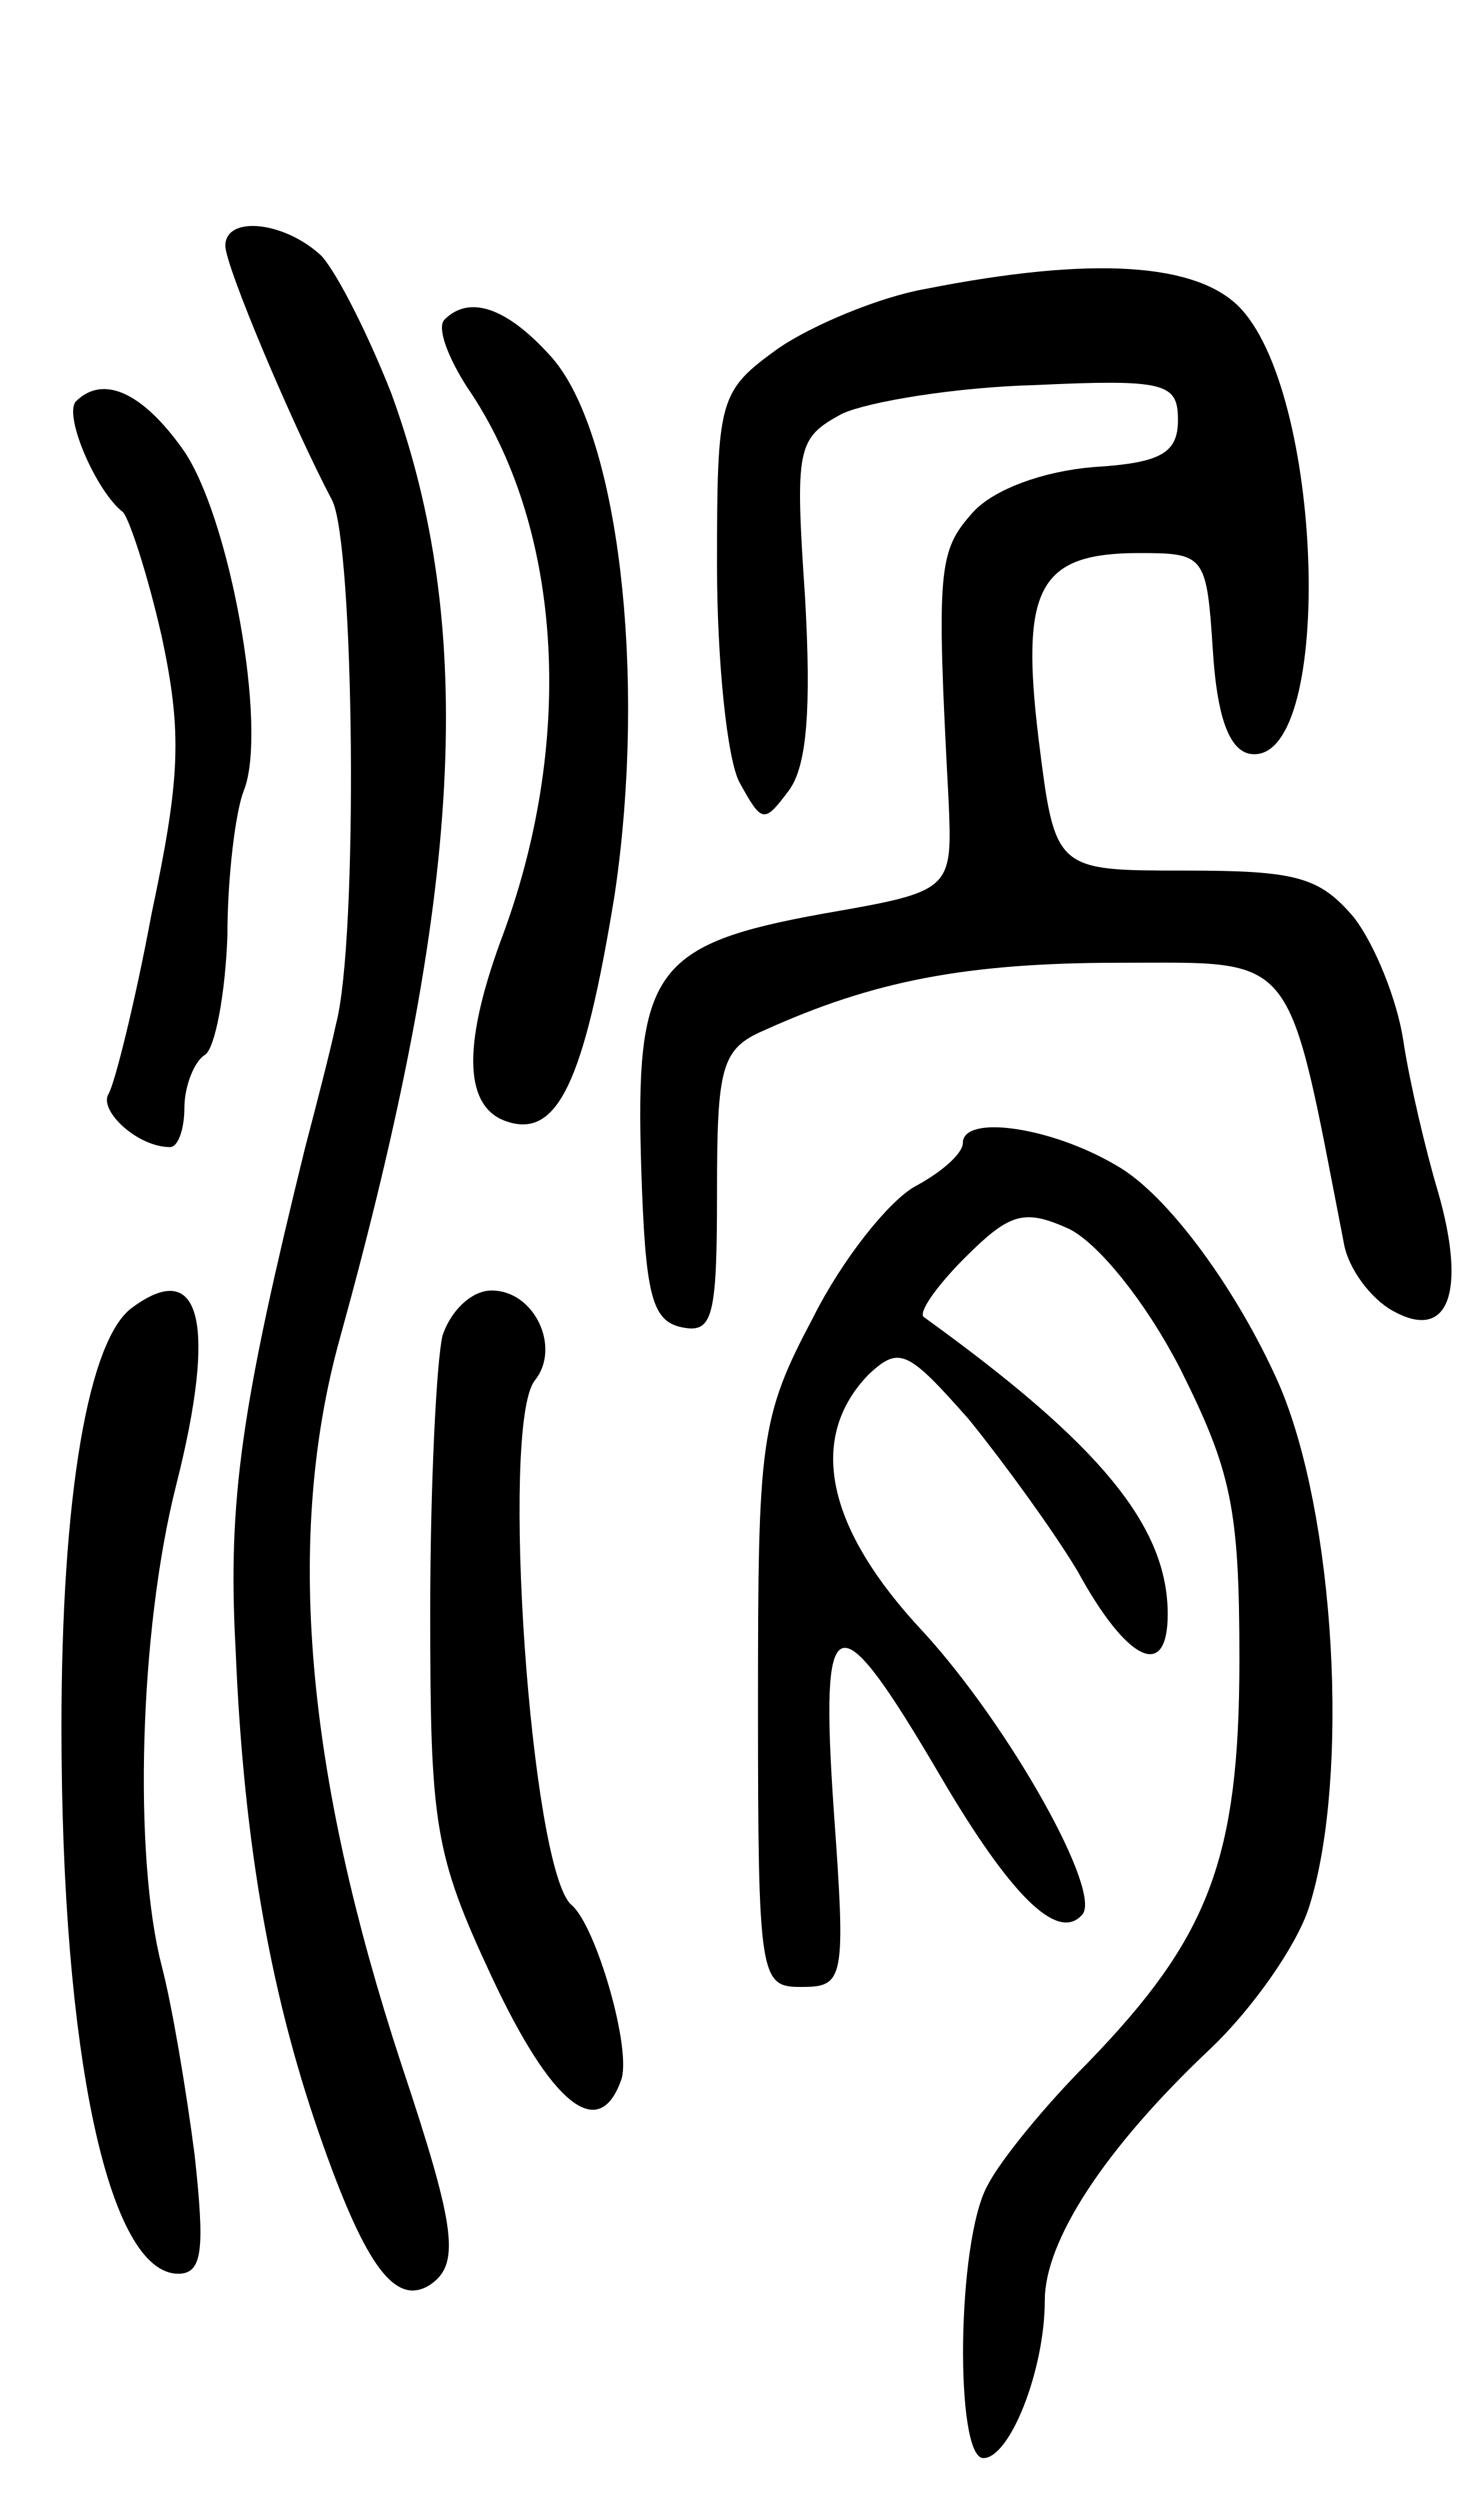 <svg version="1.0" xmlns="http://www.w3.org/2000/svg"
 width="72pt" height="122pt" viewBox="0 0 72 122"
 preserveAspectRatio="xMidYMid meet">
<g transform="translate(0,122) scale(0.1,-0.1)"
fill="#000000" stroke="none">
<path d="M110 1100 c0 -10 33 -88 52 -124 11 -20 13 -215 2 -256 -3 -14 -10
-41 -15 -60 -31 -126 -38 -172 -34 -245 4 -98 18 -173 43 -243 21 -59 35 -77
51 -68 16 10 14 27 -13 108 -47 143 -57 258 -30 355 60 217 67 346 25 461 -11
28 -26 58 -34 67 -18 17 -47 20 -47 5z"/>
<path d="M452 1079 c-23 -4 -56 -18 -72 -29 -29 -21 -30 -24 -30 -106 0 -47 5
-95 11 -106 11 -20 12 -20 24 -4 9 12 11 40 8 94 -5 74 -4 78 18 90 13 6 56
13 94 14 64 3 70 1 70 -17 0 -16 -8 -21 -41 -23 -25 -2 -49 -11 -59 -22 -17
-19 -18 -27 -12 -140 2 -45 2 -45 -61 -56 -83 -15 -92 -28 -89 -124 2 -62 5
-75 20 -78 15 -3 17 5 17 66 0 61 2 70 23 79 53 24 98 33 174 33 87 0 81 7
109 -137 2 -12 13 -27 24 -33 27 -15 36 9 22 58 -6 20 -14 54 -17 74 -3 20
-14 47 -24 60 -17 20 -28 23 -83 23 -63 0 -63 0 -71 64 -9 74 0 91 49 91 32 0
33 -1 36 -47 2 -33 8 -49 18 -51 41 -7 37 172 -4 217 -21 23 -73 26 -154 10z"/>
<path d="M217 1064 c-4 -4 2 -19 11 -33 46 -67 53 -170 18 -266 -20 -53 -20
-84 0 -92 26 -10 39 18 54 110 16 107 2 228 -32 264 -21 23 -39 29 -51 17z"/>
<path d="M37 1024 c-6 -7 10 -44 23 -54 3 -3 12 -30 19 -61 10 -47 9 -69 -5
-135 -8 -43 -18 -83 -21 -88 -5 -8 14 -26 30 -26 4 0 7 9 7 19 0 11 5 23 10
26 5 3 10 30 11 58 0 29 4 61 8 71 12 30 -7 135 -30 167 -20 28 -39 36 -52 23z"/>
<path d="M470 662 c0 -5 -10 -14 -23 -21 -13 -7 -36 -36 -50 -64 -26 -49 -27
-60 -27 -189 0 -134 1 -138 21 -138 21 0 22 3 16 86 -7 102 1 104 52 17 34
-58 57 -81 69 -68 11 10 -35 92 -77 138 -48 51 -57 95 -27 126 15 14 19 12 49
-22 17 -21 41 -54 53 -74 24 -44 44 -54 44 -21 0 43 -33 83 -119 145 -3 2 6
15 20 29 22 22 29 24 51 14 14 -7 37 -35 54 -68 25 -50 29 -68 29 -142 0 -98
-15 -136 -74 -197 -21 -21 -43 -48 -49 -60 -15 -27 -16 -133 -2 -133 13 0 30
43 30 77 0 29 29 74 81 123 20 19 42 50 48 69 20 63 13 192 -15 256 -20 45
-54 92 -79 106 -32 19 -75 25 -75 11z"/>
<path d="M65 582 c-22 -15 -35 -93 -35 -205 0 -160 23 -267 57 -267 12 0 13
12 8 58 -4 31 -11 73 -16 92 -14 54 -11 164 7 235 20 79 12 111 -21 87z"/>
<path d="M216 568 c-3 -13 -6 -74 -6 -135 0 -104 2 -118 30 -178 29 -62 52
-81 63 -51 6 14 -12 76 -24 86 -20 17 -35 234 -18 256 13 16 0 44 -21 44 -10
0 -20 -10 -24 -22z"/>
</g>
</svg>
